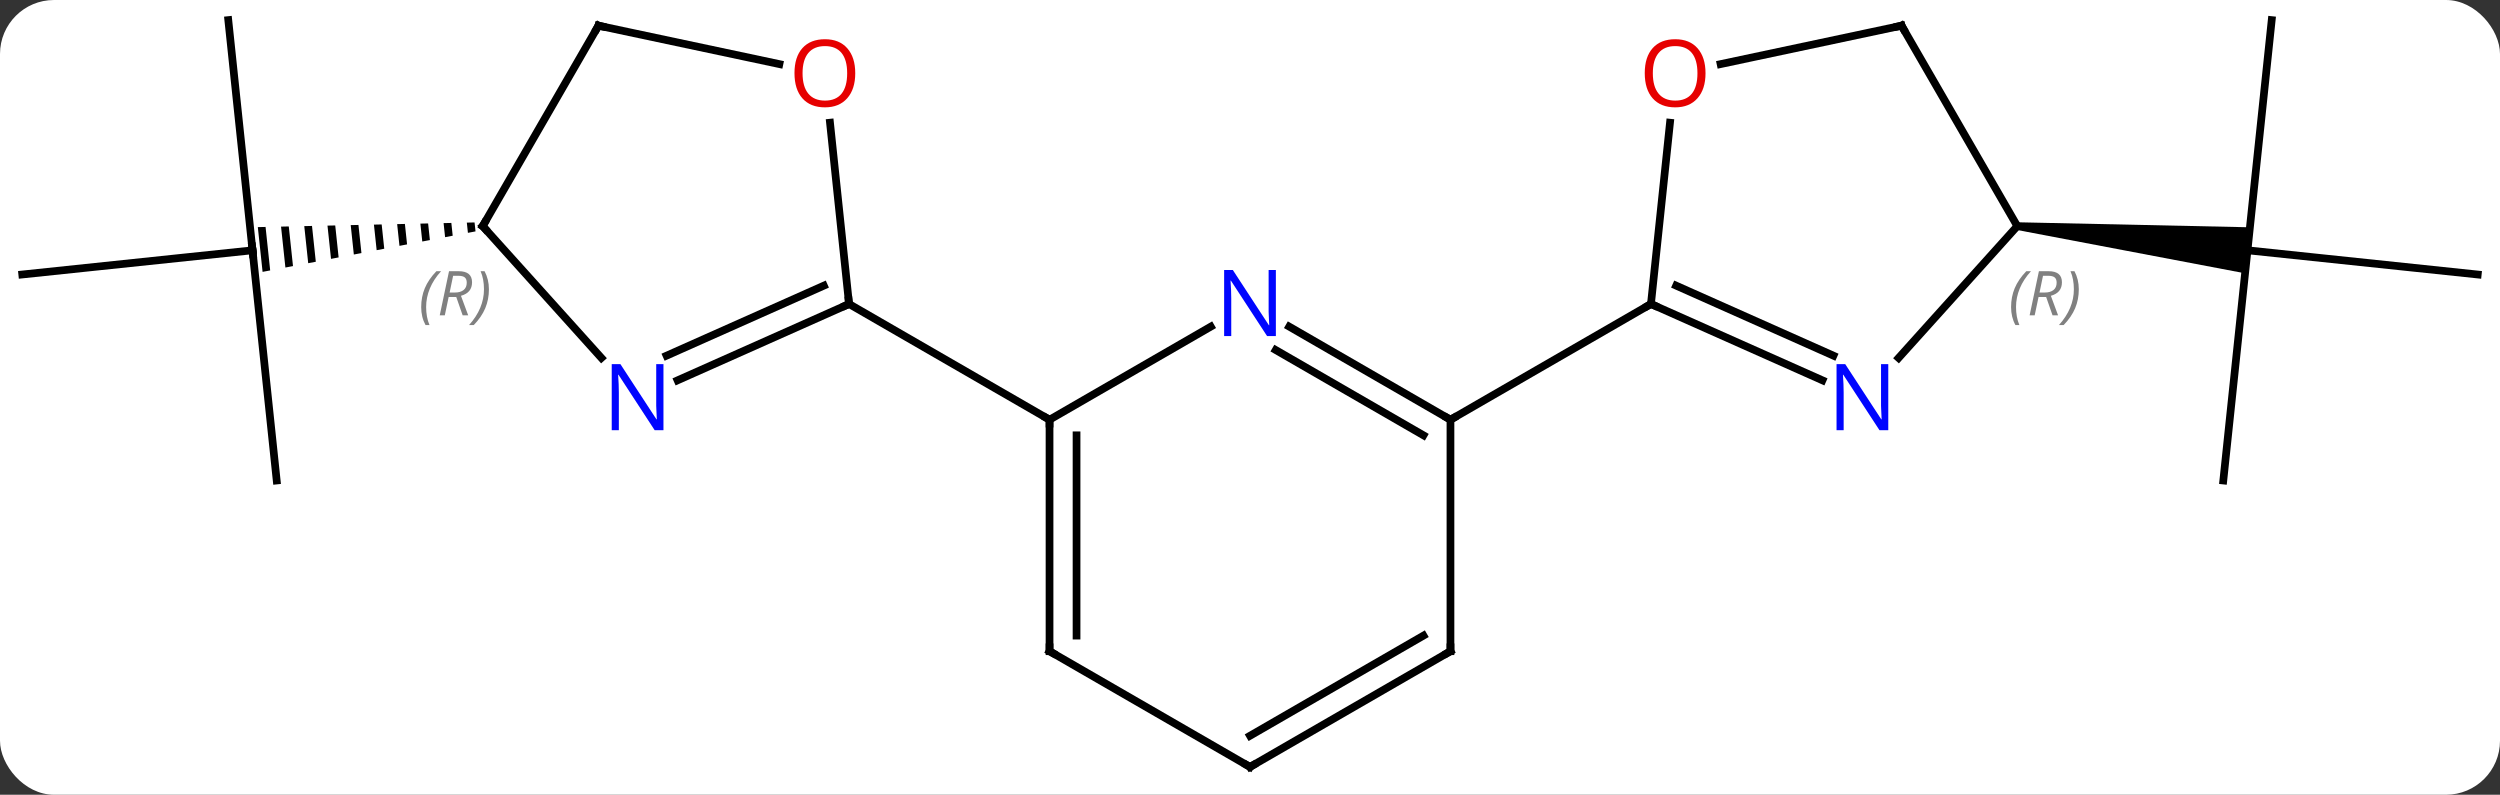 <svg width="324" viewBox="0 0 324 103" style="fill-opacity:1; color-rendering:auto; color-interpolation:auto; text-rendering:auto; stroke:black; stroke-linecap:square; stroke-miterlimit:10; shape-rendering:auto; stroke-opacity:1; fill:black; stroke-dasharray:none; font-weight:normal; stroke-width:1; font-family:'Open Sans'; font-style:normal; stroke-linejoin:miter; font-size:12; stroke-dashoffset:0; image-rendering:auto;" height="103" class="cas-substance-image" xmlns:xlink="http://www.w3.org/1999/xlink" xmlns="http://www.w3.org/2000/svg"><rect x="0" y="0" width="324" height="103" fill="#333333" stroke="none"/><svg class="cas-substance-single-component"><rect y="0" x="0" width="324" stroke="none" ry="7" rx="7" height="103" fill="white" class="cas-substance-group"/><svg y="0" x="0" width="324" viewBox="0 0 324 103" style="fill:black;" height="103" class="cas-substance-single-component-image"><svg><g><g transform="translate(162,51)" style="text-rendering:geometricPrecision; color-rendering:optimizeQuality; color-interpolation:linearRGB; stroke-linecap:butt; image-rendering:optimizeQuality;"><line y2="11.274" y1="-18.561" x2="-126.141" x1="-129.276" style="fill:none;"/><line y2="-15.426" y1="-18.561" x2="-159.114" x1="-129.276" style="fill:none;"/><line y2="-48.396" y1="-18.561" x2="-132.414" x1="-129.276" style="fill:none;"/><path style="stroke:none;" d="M-100.497 -22.172 L-101.5 -22.15 L-101.5 -22.15 L-101.359 -20.824 L-100.373 -21.012 L-100.497 -22.172 ZM-103.506 -22.107 L-104.51 -22.085 L-104.51 -22.085 L-104.316 -20.262 L-104.316 -20.262 L-103.33 -20.45 L-103.506 -22.107 ZM-106.516 -22.042 L-107.519 -22.02 L-107.273 -19.7 L-106.287 -19.887 L-106.516 -22.042 ZM-109.525 -21.977 L-110.529 -21.955 L-110.529 -21.955 L-110.229 -19.138 L-110.229 -19.138 L-109.244 -19.326 L-109.525 -21.977 ZM-112.535 -21.912 L-113.538 -21.89 L-113.538 -21.89 L-113.186 -18.576 L-113.186 -18.576 L-112.201 -18.764 L-112.201 -18.764 L-112.535 -21.912 ZM-115.545 -21.847 L-116.548 -21.826 L-116.548 -21.826 L-116.143 -18.014 L-116.143 -18.014 L-115.157 -18.201 L-115.545 -21.847 ZM-118.554 -21.782 L-119.558 -21.761 L-119.558 -21.761 L-119.1 -17.452 L-118.114 -17.639 L-118.114 -17.639 L-118.554 -21.782 ZM-121.564 -21.718 L-122.567 -21.696 L-122.057 -16.89 L-122.057 -16.89 L-121.071 -17.077 L-121.071 -17.077 L-121.564 -21.718 ZM-124.574 -21.653 L-125.577 -21.631 L-125.577 -21.631 L-125.013 -16.328 L-125.013 -16.328 L-124.028 -16.515 L-124.028 -16.515 L-124.574 -21.653 ZM-127.583 -21.588 L-128.587 -21.566 L-128.587 -21.566 L-127.97 -15.766 L-126.985 -15.953 L-127.583 -21.588 Z"/><line y2="-48.396" y1="-18.561" x2="132.414" x1="129.276" style="fill:none;"/><line y2="-15.423" y1="-18.561" x2="159.114" x1="129.276" style="fill:none;"/><line y2="11.274" y1="-18.561" x2="126.141" x1="129.276" style="fill:none;"/><path style="stroke:none;" d="M99.389 -21.199 L99.493 -22.193 L129.59 -21.544 L129.276 -18.561 L128.963 -15.577 Z"/><line y2="-1.709" y1="-11.604" x2="-74.189" x1="-51.963" style="fill:none;"/><line y2="-4.906" y1="-13.98" x2="-75.613" x1="-55.233" style="fill:none;"/><line y2="-35.098" y1="-11.604" x2="-54.432" x1="-51.963" style="fill:none;"/><line y2="3.396" y1="-11.604" x2="-25.98" x1="-51.963" style="fill:none;"/><line y2="-21.696" y1="-4.612" x2="-99.441" x1="-84.058" style="fill:none;"/><line y2="-47.676" y1="-42.692" x2="-84.441" x1="-60.992" style="fill:none;"/><line y2="-47.676" y1="-21.696" x2="-84.441" x1="-99.441" style="fill:none;"/><line y2="-8.669" y1="3.396" x2="-5.084" x1="-25.98" style="fill:none;"/><line y2="33.396" y1="3.396" x2="-25.98" x1="-25.98" style="fill:none;"/><line y2="31.375" y1="5.417" x2="-22.48" x1="-22.48" style="fill:none;"/><line y2="3.396" y1="-8.669" x2="25.98" x1="5.084" style="fill:none;"/><line y2="5.417" y1="-5.638" x2="22.48" x1="3.334" style="fill:none;"/><line y2="48.396" y1="33.396" x2="0" x1="-25.98" style="fill:none;"/><line y2="33.396" y1="3.396" x2="25.98" x1="25.98" style="fill:none;"/><line y2="-11.604" y1="3.396" x2="51.963" x1="25.98" style="fill:none;"/><line y2="33.396" y1="48.396" x2="25.98" x1="0" style="fill:none;"/><line y2="31.375" y1="44.355" x2="22.48" x1="-0" style="fill:none;"/><line y2="-1.709" y1="-11.604" x2="74.189" x1="51.963" style="fill:none;"/><line y2="-4.906" y1="-13.98" x2="75.613" x1="55.233" style="fill:none;"/><line y2="-35.098" y1="-11.604" x2="54.432" x1="51.963" style="fill:none;"/><line y2="-21.696" y1="-4.612" x2="99.441" x1="84.058" style="fill:none;"/><line y2="-47.676" y1="-42.692" x2="84.441" x1="60.992" style="fill:none;"/><line y2="-47.676" y1="-21.696" x2="84.441" x1="99.441" style="fill:none;"/><path style="fill:none; stroke-miterlimit:5;" d="M-129.328 -19.058 L-129.276 -18.561 L-129.224 -18.064"/><path style="fill:none; stroke-miterlimit:5;" d="M-52.42 -11.401 L-51.963 -11.604 L-52.015 -12.101"/></g><g transform="translate(162,51)" style="stroke-linecap:butt; fill:rgb(0,5,255); text-rendering:geometricPrecision; color-rendering:optimizeQuality; image-rendering:optimizeQuality; font-family:'Open Sans'; stroke:rgb(0,5,255); color-interpolation:linearRGB; stroke-miterlimit:5;"><path style="stroke:none;" d="M-76.016 4.753 L-77.157 4.753 L-81.845 -2.434 L-81.891 -2.434 Q-81.798 -1.169 -81.798 -0.122 L-81.798 4.753 L-82.72 4.753 L-82.72 -3.809 L-81.595 -3.809 L-76.923 3.347 L-76.876 3.347 Q-76.876 3.191 -76.923 2.331 Q-76.97 1.472 -76.954 1.097 L-76.954 -3.809 L-76.016 -3.809 L-76.016 4.753 Z"/><path style="fill:rgb(230,0,0); stroke:none;" d="M-51.16 -41.509 Q-51.16 -39.447 -52.2 -38.267 Q-53.239 -37.087 -55.082 -37.087 Q-56.973 -37.087 -58.004 -38.252 Q-59.035 -39.416 -59.035 -41.525 Q-59.035 -43.619 -58.004 -44.767 Q-56.973 -45.916 -55.082 -45.916 Q-53.223 -45.916 -52.192 -44.744 Q-51.16 -43.572 -51.16 -41.509 ZM-57.989 -41.509 Q-57.989 -39.775 -57.246 -38.869 Q-56.504 -37.962 -55.082 -37.962 Q-53.66 -37.962 -52.934 -38.861 Q-52.207 -39.759 -52.207 -41.509 Q-52.207 -43.244 -52.934 -44.134 Q-53.66 -45.025 -55.082 -45.025 Q-56.504 -45.025 -57.246 -44.127 Q-57.989 -43.228 -57.989 -41.509 Z"/><path style="fill:none; stroke:black;" d="M-99.106 -21.324 L-99.441 -21.696 L-99.191 -22.129"/></g><g transform="translate(162,51)" style="stroke-linecap:butt; font-size:8.4px; fill:gray; text-rendering:geometricPrecision; image-rendering:optimizeQuality; color-rendering:optimizeQuality; font-family:'Open Sans'; font-style:italic; stroke:gray; color-interpolation:linearRGB; stroke-miterlimit:5;"><path style="stroke:none;" d="M-107.413 -11.196 Q-107.413 -12.524 -106.945 -13.649 Q-106.476 -14.774 -105.445 -15.852 L-104.835 -15.852 Q-105.804 -14.79 -106.288 -13.618 Q-106.773 -12.446 -106.773 -11.212 Q-106.773 -9.884 -106.335 -8.868 L-106.851 -8.868 Q-107.413 -9.899 -107.413 -11.196 ZM-103.853 -12.509 L-104.353 -10.134 L-105.01 -10.134 L-103.806 -15.852 L-102.556 -15.852 Q-100.822 -15.852 -100.822 -14.415 Q-100.822 -13.056 -102.26 -12.665 L-101.322 -10.134 L-102.041 -10.134 L-102.869 -12.509 L-103.853 -12.509 ZM-103.275 -15.259 Q-103.666 -13.337 -103.728 -13.087 L-103.072 -13.087 Q-102.322 -13.087 -101.916 -13.415 Q-101.51 -13.743 -101.51 -14.368 Q-101.51 -14.837 -101.767 -15.048 Q-102.025 -15.259 -102.619 -15.259 L-103.275 -15.259 ZM-98.636 -13.509 Q-98.636 -12.181 -99.113 -11.048 Q-99.589 -9.915 -100.605 -8.868 L-101.214 -8.868 Q-99.277 -11.024 -99.277 -13.509 Q-99.277 -14.837 -99.714 -15.852 L-99.199 -15.852 Q-98.636 -14.79 -98.636 -13.509 Z"/><path style="fill:none; stroke:black;" d="M-83.952 -47.572 L-84.441 -47.676 L-84.691 -47.243"/><path style="fill:none; stroke:black;" d="M-25.98 3.896 L-25.98 3.396 L-26.413 3.146"/></g><g transform="translate(162,51)" style="stroke-linecap:butt; fill:rgb(0,5,255); text-rendering:geometricPrecision; color-rendering:optimizeQuality; image-rendering:optimizeQuality; font-family:'Open Sans'; stroke:rgb(0,5,255); color-interpolation:linearRGB; stroke-miterlimit:5;"><path style="stroke:none;" d="M3.352 -7.448 L2.211 -7.448 L-2.477 -14.635 L-2.523 -14.635 Q-2.43 -13.37 -2.43 -12.323 L-2.43 -7.448 L-3.352 -7.448 L-3.352 -16.01 L-2.227 -16.01 L2.445 -8.854 L2.492 -8.854 Q2.492 -9.01 2.445 -9.87 Q2.398 -10.729 2.414 -11.104 L2.414 -16.01 L3.352 -16.01 L3.352 -7.448 Z"/><path style="fill:none; stroke:black;" d="M-25.98 32.896 L-25.98 33.396 L-25.547 33.646"/><path style="fill:none; stroke:black;" d="M25.547 3.146 L25.98 3.396 L26.413 3.146"/><path style="fill:none; stroke:black;" d="M-0.433 48.146 L0 48.396 L0.433 48.146"/><path style="fill:none; stroke:black;" d="M25.98 32.896 L25.98 33.396 L25.547 33.646"/><path style="fill:none; stroke:black;" d="M52.42 -11.401 L51.963 -11.604 L51.53 -11.354"/><path style="stroke:none;" d="M82.72 4.753 L81.579 4.753 L76.891 -2.434 L76.845 -2.434 Q76.938 -1.169 76.938 -0.122 L76.938 4.753 L76.016 4.753 L76.016 -3.809 L77.141 -3.809 L81.813 3.347 L81.86 3.347 Q81.86 3.191 81.813 2.331 Q81.766 1.472 81.782 1.097 L81.782 -3.809 L82.72 -3.809 L82.72 4.753 Z"/><path style="fill:rgb(230,0,0); stroke:none;" d="M59.035 -41.509 Q59.035 -39.447 57.996 -38.267 Q56.957 -37.087 55.114 -37.087 Q53.223 -37.087 52.192 -38.252 Q51.16 -39.416 51.16 -41.525 Q51.16 -43.619 52.192 -44.767 Q53.223 -45.916 55.114 -45.916 Q56.973 -45.916 58.004 -44.744 Q59.035 -43.572 59.035 -41.509 ZM52.207 -41.509 Q52.207 -39.775 52.95 -38.869 Q53.692 -37.962 55.114 -37.962 Q56.535 -37.962 57.262 -38.861 Q57.989 -39.759 57.989 -41.509 Q57.989 -43.244 57.262 -44.134 Q56.535 -45.025 55.114 -45.025 Q53.692 -45.025 52.95 -44.127 Q52.207 -43.228 52.207 -41.509 Z"/></g><g transform="translate(162,51)" style="stroke-linecap:butt; font-size:8.4px; fill:gray; text-rendering:geometricPrecision; image-rendering:optimizeQuality; color-rendering:optimizeQuality; font-family:'Open Sans'; font-style:italic; stroke:gray; color-interpolation:linearRGB; stroke-miterlimit:5;"><path style="stroke:none;" d="M98.636 -11.196 Q98.636 -12.524 99.105 -13.649 Q99.574 -14.774 100.605 -15.852 L101.214 -15.852 Q100.246 -14.79 99.761 -13.618 Q99.277 -12.446 99.277 -11.212 Q99.277 -9.884 99.714 -8.868 L99.199 -8.868 Q98.636 -9.899 98.636 -11.196 ZM102.196 -12.509 L101.696 -10.134 L101.04 -10.134 L102.243 -15.852 L103.493 -15.852 Q105.227 -15.852 105.227 -14.415 Q105.227 -13.056 103.79 -12.665 L104.727 -10.134 L104.009 -10.134 L103.181 -12.509 L102.196 -12.509 ZM102.774 -15.259 Q102.384 -13.337 102.321 -13.087 L102.977 -13.087 Q103.727 -13.087 104.134 -13.415 Q104.54 -13.743 104.54 -14.368 Q104.54 -14.837 104.282 -15.048 Q104.024 -15.259 103.431 -15.259 L102.774 -15.259 ZM107.413 -13.509 Q107.413 -12.181 106.937 -11.048 Q106.46 -9.915 105.445 -8.868 L104.835 -8.868 Q106.773 -11.024 106.773 -13.509 Q106.773 -14.837 106.335 -15.852 L106.851 -15.852 Q107.413 -14.79 107.413 -13.509 Z"/><path style="fill:none; stroke:black;" d="M83.952 -47.572 L84.441 -47.676 L84.691 -47.243"/></g></g></svg></svg></svg></svg>